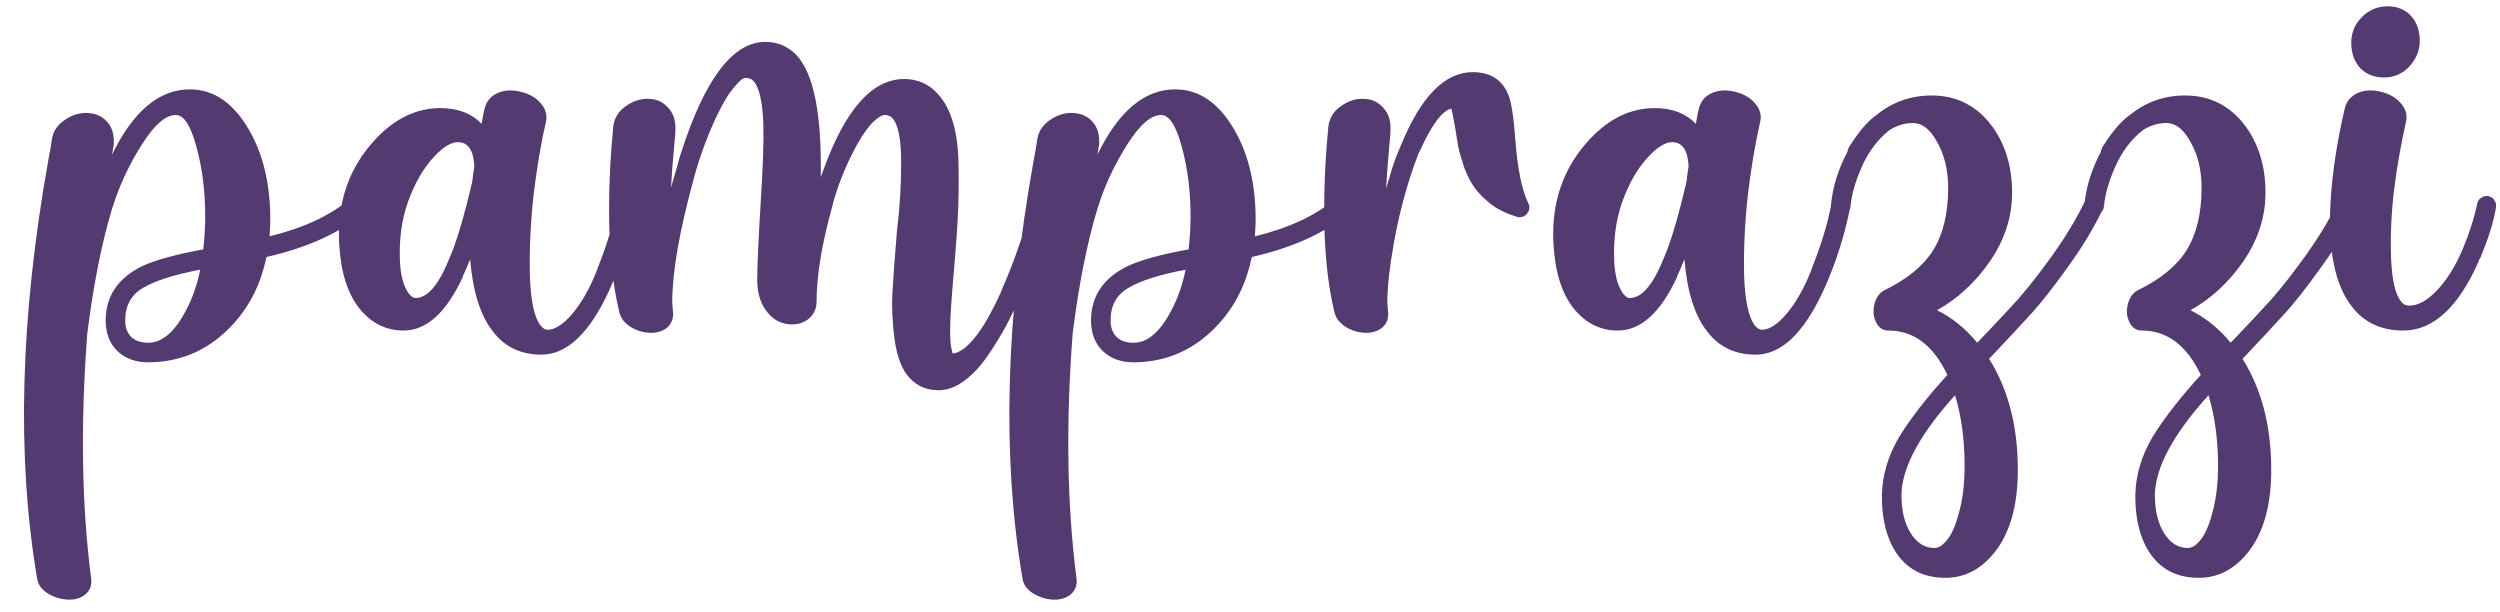 <svg width="192" height="47" viewBox="0 0 192 47" fill="none" xmlns="http://www.w3.org/2000/svg">
<path d="M27.961 15.3C28.274 15.692 28.245 16.045 27.872 16.359C26.148 17.868 23.678 18.995 20.464 19.74C20.052 21.739 19.219 23.434 17.965 24.826C16.201 26.786 14.045 27.786 11.497 27.825H11.379C10.399 27.825 9.605 27.531 8.998 26.943C8.41 26.355 8.116 25.581 8.116 24.62C8.116 22.758 9.047 21.367 10.909 20.445C11.908 19.975 13.476 19.544 15.613 19.152C15.711 18.231 15.76 17.388 15.76 16.623C15.76 14.683 15.534 12.899 15.083 11.273C14.652 9.646 14.123 8.832 13.496 8.832C12.712 8.832 11.84 9.597 10.879 11.126C9.919 12.654 9.194 14.193 8.704 15.741V15.771C8.684 15.83 8.655 15.898 8.615 15.977V16.006C7.812 18.652 7.175 21.857 6.704 25.62C6.175 32.558 6.273 38.82 6.998 44.406C7.057 44.818 6.969 45.171 6.734 45.465C6.499 45.759 6.156 45.945 5.705 46.023C5.626 46.043 5.499 46.053 5.323 46.053C4.774 46.053 4.245 45.906 3.735 45.612C3.225 45.318 2.931 44.926 2.853 44.436C1.265 35.106 1.55 24.405 3.706 12.331C3.843 11.625 3.931 11.116 3.97 10.802C4.049 10.136 4.382 9.607 4.97 9.215C5.558 8.803 6.175 8.627 6.822 8.685C7.41 8.725 7.89 8.96 8.263 9.391C8.635 9.822 8.792 10.42 8.733 11.184C8.733 11.204 8.723 11.233 8.704 11.273C8.704 11.292 8.694 11.341 8.674 11.42C8.674 11.498 8.664 11.576 8.645 11.655C8.645 11.694 8.635 11.743 8.615 11.802C8.596 11.861 8.586 11.9 8.586 11.919C10.213 8.548 12.212 6.863 14.584 6.863C16.406 6.863 17.916 7.892 19.111 9.95C20.209 11.831 20.758 14.134 20.758 16.859C20.758 17.172 20.738 17.603 20.699 18.152C23.345 17.505 25.413 16.535 26.902 15.242C27.059 15.104 27.235 15.046 27.431 15.065C27.647 15.065 27.823 15.144 27.961 15.3ZM14.29 23.826C14.78 22.905 15.142 21.866 15.377 20.71C13.339 21.102 11.869 21.572 10.967 22.121C10.066 22.65 9.615 23.483 9.615 24.62C9.615 25.149 9.772 25.571 10.085 25.884C10.399 26.178 10.83 26.325 11.379 26.325C12.457 26.325 13.427 25.492 14.29 23.826ZM47.717 15.183C47.894 15.065 48.08 15.026 48.276 15.065C48.472 15.104 48.619 15.212 48.717 15.389C48.835 15.545 48.874 15.732 48.835 15.947C48.384 18.182 47.698 20.308 46.777 22.327C45.267 25.6 43.533 27.237 41.573 27.237C40.005 27.237 38.77 26.649 37.868 25.473C36.888 24.238 36.3 22.366 36.104 19.857V19.916C35.869 20.504 35.683 20.935 35.546 21.21V21.269C34.272 24.013 32.753 25.385 30.989 25.385C29.676 25.385 28.568 24.846 27.667 23.768C26.706 22.611 26.167 20.926 26.05 18.711C25.873 15.536 26.804 12.86 28.843 10.685C30.332 9.097 31.988 8.303 33.811 8.303C35.164 8.303 36.222 8.705 36.986 9.509C37.104 8.823 37.182 8.431 37.222 8.333C37.359 7.784 37.682 7.392 38.192 7.157C38.701 6.921 39.289 6.882 39.956 7.039C40.642 7.196 41.171 7.5 41.543 7.95C41.916 8.382 42.043 8.852 41.926 9.362C41.553 10.969 41.24 12.821 40.985 14.918C40.75 17.015 40.652 19.073 40.691 21.092C40.75 23.091 41.034 24.405 41.543 25.032C41.72 25.228 41.886 25.326 42.043 25.326C42.631 25.326 43.278 24.904 43.984 24.062C44.689 23.219 45.316 22.102 45.865 20.71V20.681C46.61 18.819 47.12 17.143 47.394 15.653C47.433 15.438 47.541 15.281 47.717 15.183ZM36.428 12.772C36.369 11.537 35.948 10.92 35.164 10.92C34.634 10.92 34.027 11.292 33.341 12.037C32.537 12.88 31.871 14.026 31.342 15.477C30.832 16.908 30.626 18.495 30.724 20.24C30.763 20.808 30.852 21.308 30.989 21.739C31.146 22.151 31.302 22.445 31.459 22.621C31.616 22.797 31.763 22.886 31.9 22.886C32.684 22.886 33.419 22.18 34.105 20.769C34.223 20.494 34.311 20.298 34.37 20.181C34.487 19.926 34.644 19.544 34.84 19.034C35.271 17.858 35.732 16.231 36.222 14.154C36.222 14.134 36.232 14.085 36.251 14.007C36.271 13.928 36.281 13.879 36.281 13.86C36.3 13.605 36.349 13.242 36.428 12.772ZM79.646 15.153C79.822 15.036 80.008 15.006 80.204 15.065C80.4 15.124 80.547 15.251 80.645 15.447C80.743 15.624 80.763 15.81 80.704 16.006C79.94 18.613 79.175 20.818 78.411 22.621C78.411 22.641 78.401 22.65 78.382 22.65C78.382 22.65 78.382 22.66 78.382 22.68C78.029 23.503 77.656 24.287 77.264 25.032C76.872 25.757 76.402 26.521 75.853 27.325C75.304 28.129 74.697 28.775 74.03 29.265C73.384 29.736 72.737 29.971 72.09 29.971C71.188 29.971 70.444 29.657 69.856 29.03C69.287 28.423 68.905 27.452 68.709 26.12C68.533 24.787 68.474 23.591 68.533 22.533C68.591 21.474 68.709 19.877 68.885 17.741C69.101 16.016 69.209 14.262 69.209 12.478C69.209 10.694 68.983 9.558 68.533 9.068C68.395 8.911 68.199 8.832 67.945 8.832C67.729 8.832 67.425 9.019 67.033 9.391C66.661 9.763 66.259 10.332 65.828 11.096C65.005 12.586 64.377 14.124 63.946 15.712C63.946 15.79 63.936 15.839 63.917 15.859C63.113 18.74 62.711 21.19 62.711 23.209V23.238C62.692 23.728 62.506 24.13 62.153 24.444C61.8 24.757 61.359 24.914 60.83 24.914C60.085 24.914 59.468 24.62 58.978 24.032C58.429 23.405 58.154 22.552 58.154 21.474C58.154 20.494 58.243 18.525 58.419 15.565C58.595 12.841 58.664 10.832 58.625 9.538C58.566 7.813 58.311 6.706 57.86 6.216C57.704 6.059 57.508 5.981 57.272 5.981C57.214 5.981 57.125 6.01 57.008 6.069C56.89 6.128 56.645 6.382 56.273 6.833C55.92 7.264 55.548 7.882 55.156 8.685C54.47 10.097 53.891 11.606 53.421 13.213C53.401 13.272 53.372 13.38 53.333 13.536C53.294 13.693 53.264 13.801 53.245 13.86C52.167 17.799 51.628 20.926 51.628 23.238C51.628 23.317 51.637 23.444 51.657 23.621C51.677 23.777 51.686 23.895 51.686 23.973C51.726 24.365 51.628 24.708 51.392 25.002C51.157 25.277 50.824 25.453 50.393 25.532C50.314 25.551 50.187 25.561 50.011 25.561C49.462 25.561 48.942 25.414 48.452 25.12C47.982 24.826 47.688 24.454 47.57 24.003C47.041 21.827 46.777 19.201 46.777 16.124C46.777 14.007 46.884 11.87 47.1 9.714C47.178 9.048 47.512 8.519 48.1 8.127C48.688 7.715 49.305 7.539 49.952 7.598C50.52 7.637 50.991 7.882 51.363 8.333C51.755 8.764 51.922 9.362 51.863 10.126V10.244C51.686 12.106 51.579 13.497 51.539 14.418C51.559 14.32 51.598 14.173 51.657 13.977C51.716 13.762 51.765 13.595 51.804 13.478C51.922 13.066 51.99 12.831 52.01 12.772C52.127 12.302 52.225 11.959 52.304 11.743C54.127 6.059 56.283 3.217 58.772 3.217C59.713 3.217 60.506 3.55 61.153 4.217C62.486 5.608 63.113 8.734 63.035 13.595C63.074 13.478 63.133 13.321 63.211 13.125C64.897 8.421 66.974 6.069 69.444 6.069C70.463 6.069 71.316 6.441 72.002 7.186C72.531 7.754 72.933 8.509 73.207 9.45C73.482 10.391 73.619 11.586 73.619 13.037C73.638 14.487 73.619 15.683 73.56 16.623C73.521 17.545 73.423 18.917 73.266 20.739C73.07 22.974 72.972 24.454 72.972 25.179C72.952 26.1 73.021 26.757 73.178 27.149C73.668 27.109 74.226 26.708 74.854 25.943C75.481 25.179 76.137 24.042 76.823 22.533L76.853 22.503V22.474L77.029 22.033C77.029 22.013 77.029 22.004 77.029 22.004C77.049 22.004 77.059 21.994 77.059 21.974C77.843 20.171 78.587 18.044 79.293 15.594C79.352 15.398 79.469 15.251 79.646 15.153ZM103.636 15.3C103.95 15.692 103.92 16.045 103.548 16.359C101.823 17.868 99.354 18.995 96.139 19.74C95.728 21.739 94.895 23.434 93.64 24.826C91.876 26.786 89.72 27.786 87.172 27.825H87.055C86.075 27.825 85.281 27.531 84.673 26.943C84.085 26.355 83.791 25.581 83.791 24.62C83.791 22.758 84.722 21.367 86.584 20.445C87.584 19.975 89.152 19.544 91.288 19.152C91.386 18.231 91.435 17.388 91.435 16.623C91.435 14.683 91.21 12.899 90.759 11.273C90.328 9.646 89.799 8.832 89.171 8.832C88.387 8.832 87.515 9.597 86.555 11.126C85.594 12.654 84.869 14.193 84.379 15.741V15.771C84.36 15.83 84.33 15.898 84.291 15.977V16.006C83.487 18.652 82.85 21.857 82.38 25.62C81.851 32.558 81.949 38.82 82.674 44.406C82.733 44.818 82.645 45.171 82.409 45.465C82.174 45.759 81.831 45.945 81.38 46.023C81.302 46.043 81.175 46.053 80.998 46.053C80.449 46.053 79.92 45.906 79.411 45.612C78.901 45.318 78.607 44.926 78.529 44.436C76.941 35.106 77.225 24.405 79.381 12.331C79.518 11.625 79.607 11.116 79.646 10.802C79.724 10.136 80.057 9.607 80.645 9.215C81.233 8.803 81.851 8.627 82.498 8.685C83.086 8.725 83.566 8.96 83.938 9.391C84.311 9.822 84.467 10.42 84.409 11.184C84.409 11.204 84.399 11.233 84.379 11.273C84.379 11.292 84.369 11.341 84.35 11.42C84.35 11.498 84.34 11.576 84.32 11.655C84.32 11.694 84.311 11.743 84.291 11.802C84.271 11.861 84.262 11.9 84.262 11.919C85.888 8.548 87.888 6.863 90.259 6.863C92.082 6.863 93.591 7.892 94.787 9.95C95.884 11.831 96.433 14.134 96.433 16.859C96.433 17.172 96.414 17.603 96.374 18.152C99.02 17.505 101.088 16.535 102.578 15.242C102.735 15.104 102.911 15.046 103.107 15.065C103.323 15.065 103.499 15.144 103.636 15.3ZM89.965 23.826C90.455 22.905 90.818 21.866 91.053 20.71C89.015 21.102 87.545 21.572 86.643 22.121C85.741 22.65 85.291 23.483 85.291 24.62C85.291 25.149 85.447 25.571 85.761 25.884C86.075 26.178 86.506 26.325 87.055 26.325C88.133 26.325 89.103 25.492 89.965 23.826ZM117.454 15.888V15.947C117.454 16.026 117.444 16.084 117.425 16.124V16.153C117.405 16.173 117.395 16.192 117.395 16.212V16.241L117.366 16.271C117.366 16.29 117.366 16.3 117.366 16.3H117.337L117.307 16.329V16.359V16.388L117.278 16.418L117.19 16.506V16.535C117.19 16.535 117.18 16.535 117.16 16.535C117.141 16.535 117.121 16.545 117.101 16.565L117.043 16.594C117.023 16.594 117.013 16.604 117.013 16.623C117.013 16.623 117.003 16.623 116.984 16.623C116.964 16.623 116.954 16.633 116.954 16.653H116.896H116.866L116.837 16.682H116.778H116.719H116.69C116.611 16.682 116.553 16.672 116.513 16.653C115.769 16.437 115.112 16.124 114.544 15.712C113.995 15.281 113.564 14.85 113.25 14.418C112.936 13.987 112.662 13.448 112.427 12.801C112.211 12.135 112.064 11.616 111.986 11.243C111.927 10.871 111.849 10.381 111.751 9.773C111.594 8.911 111.496 8.431 111.457 8.333C110.731 8.529 109.918 9.636 109.016 11.655L108.987 11.684C108.752 12.272 108.546 12.841 108.37 13.389C107.821 15.055 107.38 16.819 107.047 18.681C106.713 20.543 106.547 22.062 106.547 23.238C106.547 23.317 106.557 23.444 106.576 23.621C106.596 23.777 106.606 23.895 106.606 23.973C106.645 24.365 106.547 24.708 106.312 25.002C106.076 25.277 105.743 25.453 105.312 25.532C105.234 25.551 105.106 25.561 104.93 25.561C104.381 25.561 103.862 25.414 103.372 25.12C102.901 24.826 102.607 24.454 102.49 24.003C101.96 21.827 101.696 19.201 101.696 16.124C101.696 14.007 101.804 11.87 102.019 9.714C102.098 9.048 102.431 8.519 103.019 8.127C103.607 7.715 104.224 7.539 104.871 7.598C105.439 7.637 105.91 7.882 106.282 8.333C106.674 8.764 106.841 9.362 106.782 10.126V10.244C106.606 12.145 106.498 13.566 106.459 14.507C106.557 14.095 106.655 13.762 106.753 13.507V13.478C106.949 12.752 107.233 11.968 107.605 11.126C109.134 7.402 110.967 5.54 113.103 5.54C114.455 5.54 115.367 6.118 115.837 7.274C116.072 7.843 116.249 8.96 116.366 10.626C116.543 12.939 116.876 14.595 117.366 15.594V15.624L117.395 15.653L117.425 15.712V15.741V15.771C117.444 15.771 117.454 15.781 117.454 15.8V15.888ZM140.974 15.183C141.151 15.065 141.337 15.026 141.533 15.065C141.729 15.104 141.876 15.212 141.974 15.389C142.091 15.545 142.131 15.732 142.091 15.947C141.641 18.182 140.955 20.308 140.033 22.327C138.524 25.6 136.79 27.237 134.83 27.237C133.262 27.237 132.027 26.649 131.125 25.473C130.145 24.238 129.557 22.366 129.361 19.857V19.916C129.126 20.504 128.94 20.935 128.803 21.21V21.269C127.529 24.013 126.01 25.385 124.246 25.385C122.932 25.385 121.825 24.846 120.923 23.768C119.963 22.611 119.424 20.926 119.306 18.711C119.13 15.536 120.061 12.86 122.099 10.685C123.589 9.097 125.245 8.303 127.068 8.303C128.42 8.303 129.479 8.705 130.243 9.509C130.361 8.823 130.439 8.431 130.478 8.333C130.616 7.784 130.939 7.392 131.449 7.157C131.958 6.921 132.546 6.882 133.213 7.039C133.899 7.196 134.428 7.5 134.8 7.95C135.173 8.382 135.3 8.852 135.182 9.362C134.81 10.969 134.496 12.821 134.242 14.918C134.006 17.015 133.908 19.073 133.948 21.092C134.006 23.091 134.291 24.405 134.8 25.032C134.977 25.228 135.143 25.326 135.3 25.326C135.888 25.326 136.535 24.904 137.24 24.062C137.946 23.219 138.573 22.102 139.122 20.71V20.681C139.867 18.819 140.376 17.143 140.651 15.653C140.69 15.438 140.798 15.281 140.974 15.183ZM129.685 12.772C129.626 11.537 129.204 10.92 128.42 10.92C127.891 10.92 127.284 11.292 126.598 12.037C125.794 12.88 125.128 14.026 124.598 15.477C124.089 16.908 123.883 18.495 123.981 20.24C124.02 20.808 124.108 21.308 124.246 21.739C124.402 22.151 124.559 22.445 124.716 22.621C124.873 22.797 125.02 22.886 125.157 22.886C125.941 22.886 126.676 22.18 127.362 20.769C127.48 20.494 127.568 20.298 127.627 20.181C127.744 19.926 127.901 19.544 128.097 19.034C128.528 17.858 128.989 16.231 129.479 14.154C129.479 14.134 129.489 14.085 129.508 14.007C129.528 13.928 129.538 13.879 129.538 13.86C129.557 13.605 129.606 13.242 129.685 12.772ZM161.113 15.124C161.309 15.202 161.437 15.34 161.495 15.536C161.574 15.732 161.564 15.928 161.466 16.124C160.78 17.554 159.888 19.024 158.791 20.534C157.713 22.043 156.782 23.229 155.998 24.091C155.214 24.953 154.136 26.11 152.764 27.56C154.234 29.893 154.969 32.735 154.969 36.086C154.969 38.752 154.4 40.829 153.263 42.319C152.205 43.691 150.921 44.377 149.412 44.377C147.511 44.377 146.139 43.544 145.296 41.878C144.786 40.859 144.532 39.614 144.532 38.144V38.027V37.997V37.968C144.571 36.459 145.012 34.989 145.855 33.558C146.717 32.147 147.952 30.559 149.559 28.795C148.481 26.521 146.972 25.385 145.031 25.385C144.541 25.385 144.198 25.11 144.002 24.561C143.865 24.228 143.846 23.846 143.944 23.415C144.042 22.964 144.247 22.621 144.561 22.386C144.581 22.366 144.63 22.337 144.708 22.298C146.452 21.455 147.707 20.426 148.471 19.211C149.236 17.976 149.618 16.378 149.618 14.418C149.618 13.086 149.343 11.929 148.795 10.949C148.265 9.95 147.638 9.45 146.913 9.45C146.266 9.45 145.659 9.636 145.09 10.008C144.208 10.714 143.512 11.635 143.003 12.772C142.493 13.909 142.199 14.938 142.121 15.859C142.101 16.055 142.013 16.222 141.856 16.359C141.699 16.496 141.513 16.555 141.298 16.535C141.102 16.516 140.935 16.437 140.798 16.3C140.661 16.143 140.602 15.957 140.621 15.741C140.739 14.389 141.16 13.027 141.886 11.655C141.886 11.576 141.925 11.459 142.003 11.302C142.748 10.106 143.463 9.273 144.149 8.803C145.365 7.823 146.766 7.333 148.354 7.333C150.294 7.333 151.852 8.137 153.028 9.744C154.028 11.135 154.528 12.821 154.528 14.801C154.528 16.643 153.969 18.387 152.852 20.034C151.735 21.661 150.372 22.925 148.765 23.826C149.922 24.395 150.951 25.228 151.852 26.325C153.146 24.973 154.175 23.875 154.939 23.033C155.704 22.17 156.595 21.033 157.615 19.622C158.634 18.191 159.467 16.81 160.114 15.477C160.192 15.281 160.329 15.153 160.525 15.095C160.721 15.016 160.917 15.026 161.113 15.124ZM148.559 42.084C148.893 42.084 149.226 41.868 149.559 41.437C149.912 41.006 150.216 40.29 150.47 39.291C150.745 38.291 150.882 37.115 150.882 35.763C150.882 33.764 150.637 31.96 150.147 30.353C147.442 33.352 146.07 35.9 146.031 37.997C146.031 39.212 146.266 40.192 146.737 40.937C147.207 41.702 147.815 42.084 148.559 42.084ZM180.576 15.124C180.772 15.202 180.899 15.34 180.958 15.536C181.037 15.732 181.027 15.928 180.929 16.124C180.243 17.554 179.351 19.024 178.253 20.534C177.175 22.043 176.244 23.229 175.46 24.091C174.676 24.953 173.598 26.11 172.226 27.56C173.696 29.893 174.431 32.735 174.431 36.086C174.431 38.752 173.863 40.829 172.726 42.319C171.668 43.691 170.384 44.377 168.875 44.377C166.974 44.377 165.602 43.544 164.759 41.878C164.249 40.859 163.994 39.614 163.994 38.144V38.027V37.997V37.968C164.034 36.459 164.475 34.989 165.317 33.558C166.18 32.147 167.415 30.559 169.022 28.795C167.944 26.521 166.435 25.385 164.494 25.385C164.004 25.385 163.661 25.11 163.465 24.561C163.328 24.228 163.308 23.846 163.406 23.415C163.504 22.964 163.71 22.621 164.024 22.386C164.043 22.366 164.092 22.337 164.171 22.298C165.915 21.455 167.17 20.426 167.934 19.211C168.698 17.976 169.081 16.378 169.081 14.418C169.081 13.086 168.806 11.929 168.257 10.949C167.728 9.95 167.101 9.45 166.376 9.45C165.729 9.45 165.121 9.636 164.553 10.008C163.671 10.714 162.975 11.635 162.466 12.772C161.956 13.909 161.662 14.938 161.584 15.859C161.564 16.055 161.476 16.222 161.319 16.359C161.162 16.496 160.976 16.555 160.76 16.535C160.564 16.516 160.398 16.437 160.261 16.3C160.123 16.143 160.065 15.957 160.084 15.741C160.202 14.389 160.623 13.027 161.348 11.655C161.348 11.576 161.388 11.459 161.466 11.302C162.211 10.106 162.926 9.273 163.612 8.803C164.827 7.823 166.229 7.333 167.816 7.333C169.757 7.333 171.315 8.137 172.491 9.744C173.491 11.135 173.99 12.821 173.99 14.801C173.99 16.643 173.432 18.387 172.315 20.034C171.197 21.661 169.835 22.925 168.228 23.826C169.384 24.395 170.413 25.228 171.315 26.325C172.609 24.973 173.638 23.875 174.402 23.033C175.166 22.17 176.058 21.033 177.077 19.622C178.097 18.191 178.93 16.81 179.576 15.477C179.655 15.281 179.792 15.153 179.988 15.095C180.184 15.016 180.38 15.026 180.576 15.124ZM168.022 42.084C168.355 42.084 168.689 41.868 169.022 41.437C169.375 41.006 169.678 40.29 169.933 39.291C170.208 38.291 170.345 37.115 170.345 35.763C170.345 33.764 170.1 31.96 169.61 30.353C166.905 33.352 165.533 35.9 165.494 37.997C165.494 39.212 165.729 40.192 166.199 40.937C166.67 41.702 167.277 42.084 168.022 42.084ZM190.572 15.183C190.748 15.065 190.935 15.026 191.131 15.065C191.327 15.104 191.474 15.212 191.572 15.389C191.689 15.545 191.728 15.732 191.689 15.947C191.513 17.025 191.121 18.289 190.513 19.74C190.513 19.759 190.513 19.769 190.513 19.769L190.484 19.828C190.464 19.848 190.435 19.887 190.396 19.946C190.376 19.985 190.366 20.024 190.366 20.063C188.798 23.611 186.868 25.385 184.574 25.385C182.889 25.385 181.576 24.777 180.635 23.562C179.322 21.896 178.773 19.191 178.988 15.447C179.126 13.233 179.488 10.861 180.076 8.333C180.213 7.784 180.537 7.392 181.046 7.157C181.556 6.921 182.144 6.882 182.81 7.039C183.496 7.196 184.026 7.5 184.398 7.95C184.77 8.382 184.898 8.852 184.78 9.362C184.408 11.008 184.104 12.733 183.869 14.536C183.653 16.339 183.575 18.084 183.634 19.769C183.692 21.455 183.947 22.582 184.398 23.15C184.555 23.366 184.761 23.474 185.015 23.474C185.701 23.474 186.407 23.091 187.132 22.327C187.877 21.563 188.534 20.524 189.102 19.211C189.631 17.956 190.013 16.77 190.249 15.653C190.288 15.438 190.396 15.281 190.572 15.183ZM183.075 5.951C182.33 5.951 181.723 5.706 181.252 5.216C180.801 4.707 180.576 4.06 180.576 3.276C180.576 2.511 180.85 1.855 181.399 1.306C181.948 0.757 182.605 0.483 183.369 0.483C184.114 0.483 184.712 0.728 185.162 1.218C185.613 1.708 185.839 2.355 185.839 3.158C185.839 3.864 185.574 4.511 185.045 5.099C184.516 5.667 183.859 5.951 183.075 5.951Z" fill="#533A71"/>
</svg>
